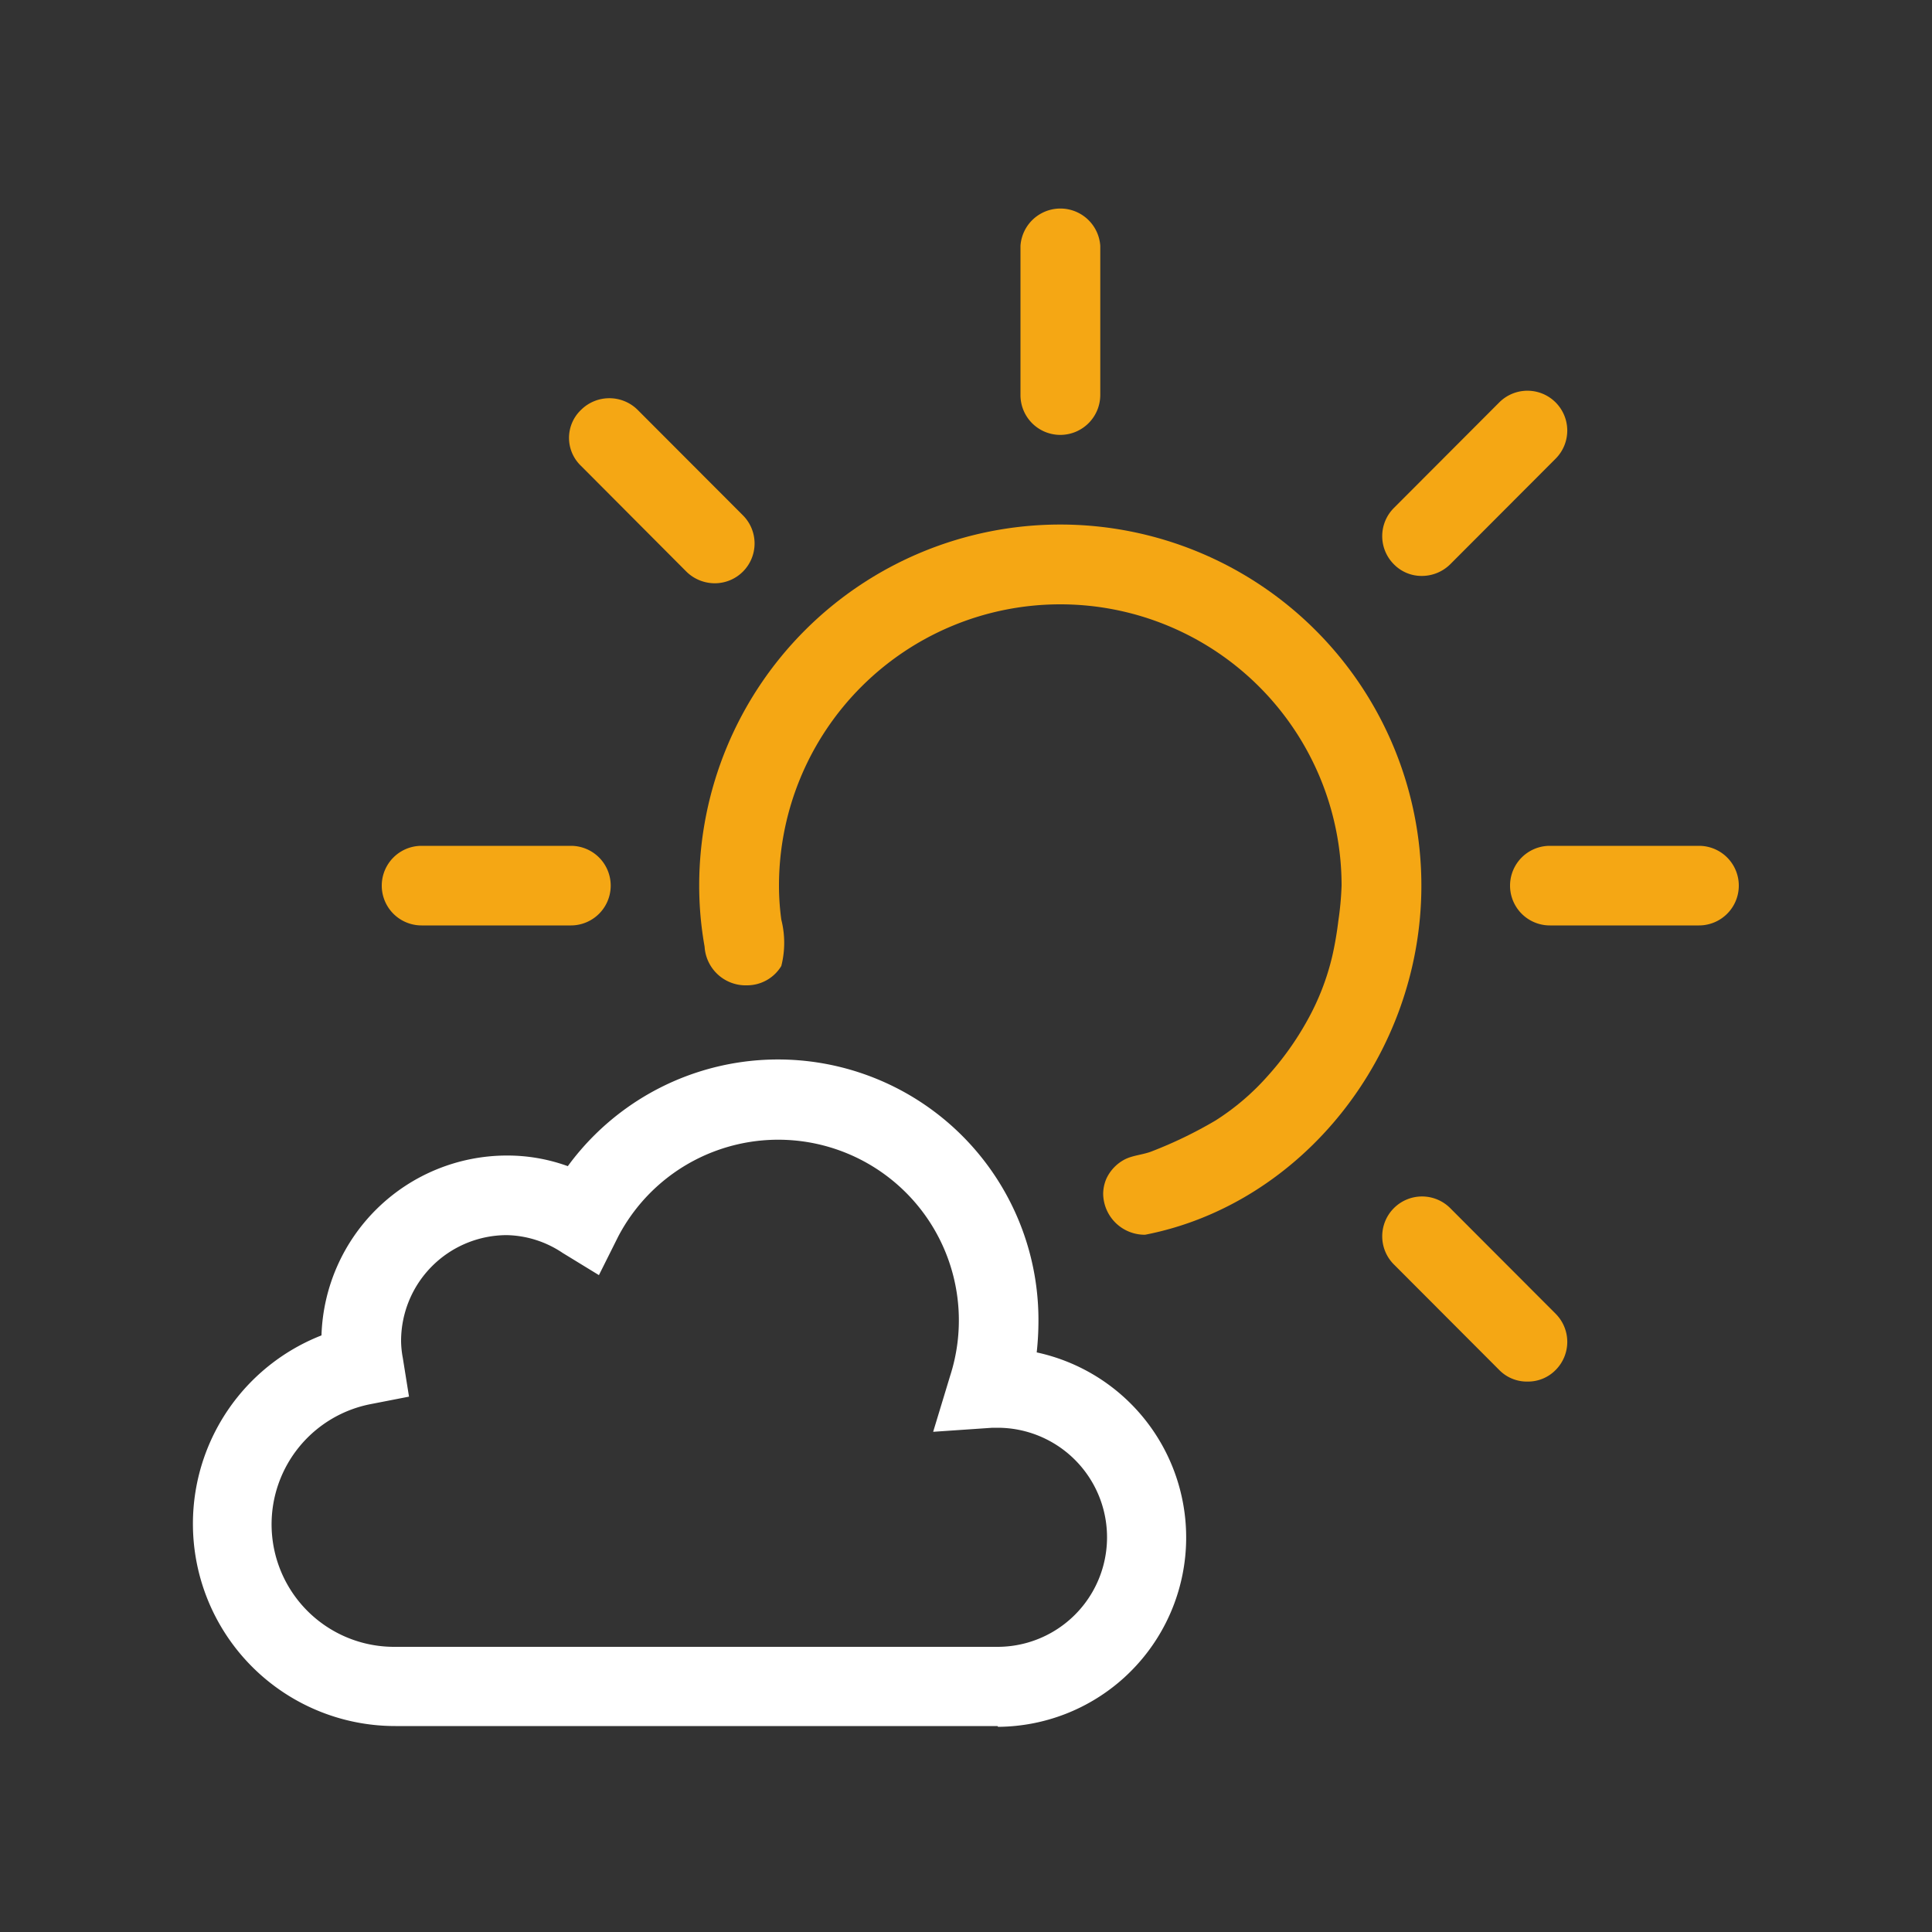 <svg id="Livello_1" data-name="Livello 1" xmlns="http://www.w3.org/2000/svg" viewBox="0 0 100 100"><rect x="0" y="0" width="100" height="100" fill="#333333" stroke="none"/><defs><style>.cls-1{fill:#f5a714;}.cls-2{fill:#fff;}</style></defs><g id="partlycloudy"><path class="cls-1" d="M54.89,22.51a2.06,2.06,0,0,1-2.07-2.07V12.72a2.07,2.07,0,0,1,4.13,0v7.72A2.07,2.07,0,0,1,54.89,22.51Z"/><path class="cls-1" d="M29.55,47.9H21.82a2.06,2.06,0,0,1,0-4.12h7.73a2.06,2.06,0,1,1,0,4.12Z"/><path class="cls-1" d="M87.94,47.9H80.22a2.06,2.06,0,1,1,0-4.12h7.72a2.06,2.06,0,1,1,0,4.12Z"/><path class="cls-1" d="M73.6,29.81a2,2,0,0,1-1.45-.6,2.06,2.06,0,0,1,0-2.92l5.45-5.46a2.06,2.06,0,1,1,2.92,2.91l-5.46,5.47A2.09,2.09,0,0,1,73.6,29.81Z"/><path class="cls-1" d="M79.06,71.51a2,2,0,0,1-1.46-.6l-5.45-5.46a2.06,2.06,0,0,1,2.91-2.92L80.52,68a2.06,2.06,0,0,1,0,2.91A2,2,0,0,1,79.06,71.51Z"/><path class="cls-1" d="M37,30.19a2.1,2.1,0,0,1-1.47-.6l-5.45-5.47a2,2,0,0,1,0-2.91,2.08,2.08,0,0,1,2.92,0l5.45,5.46A2.06,2.06,0,0,1,37,30.19Z"/><path class="cls-2" d="M51.63,89.34H20.47a10.47,10.47,0,0,1-3.83-20.22,9.61,9.61,0,0,1,9.59-9.31,9.18,9.18,0,0,1,3.16.55,13.48,13.48,0,0,1,24.36,8A15.2,15.2,0,0,1,53.66,70a9.8,9.8,0,0,1-2,19.38ZM26.23,63.93a5.48,5.48,0,0,0-5.47,5.47,5,5,0,0,0,.09.89l.32,2-2,.39a6.34,6.34,0,0,0,1.26,12.56H51.63a5.67,5.67,0,1,0,0-11.34h-.26l-3.07.21.88-2.9A9.35,9.35,0,0,0,32,64l-1,2-1.88-1.15A5.37,5.37,0,0,0,26.23,63.93Z"/><path class="cls-1" d="M73.57,45.84a18.69,18.69,0,1,0-37.38,0A18,18,0,0,0,36.47,49a2.13,2.13,0,0,0,2.21,2,2.07,2.07,0,0,0,1.76-1,4.87,4.87,0,0,0,0-2.4,13,13,0,0,1-.12-1.76,14.56,14.56,0,1,1,29.12,0,16.13,16.13,0,0,1-.17,1.84,17.8,17.8,0,0,1-.31,1.8,12.85,12.85,0,0,1-1.29,3.33,15.48,15.48,0,0,1-2.07,2.9A12.62,12.62,0,0,1,62.91,58a22.26,22.26,0,0,1-3.26,1.58c-.46.19-1,.21-1.43.43A2.14,2.14,0,0,0,57.27,61a2,2,0,0,0-.17.8,2.15,2.15,0,0,0,2.17,2.11s0,0,0,0C67.35,62.34,73.57,54.64,73.57,45.84Z"/></g></svg>